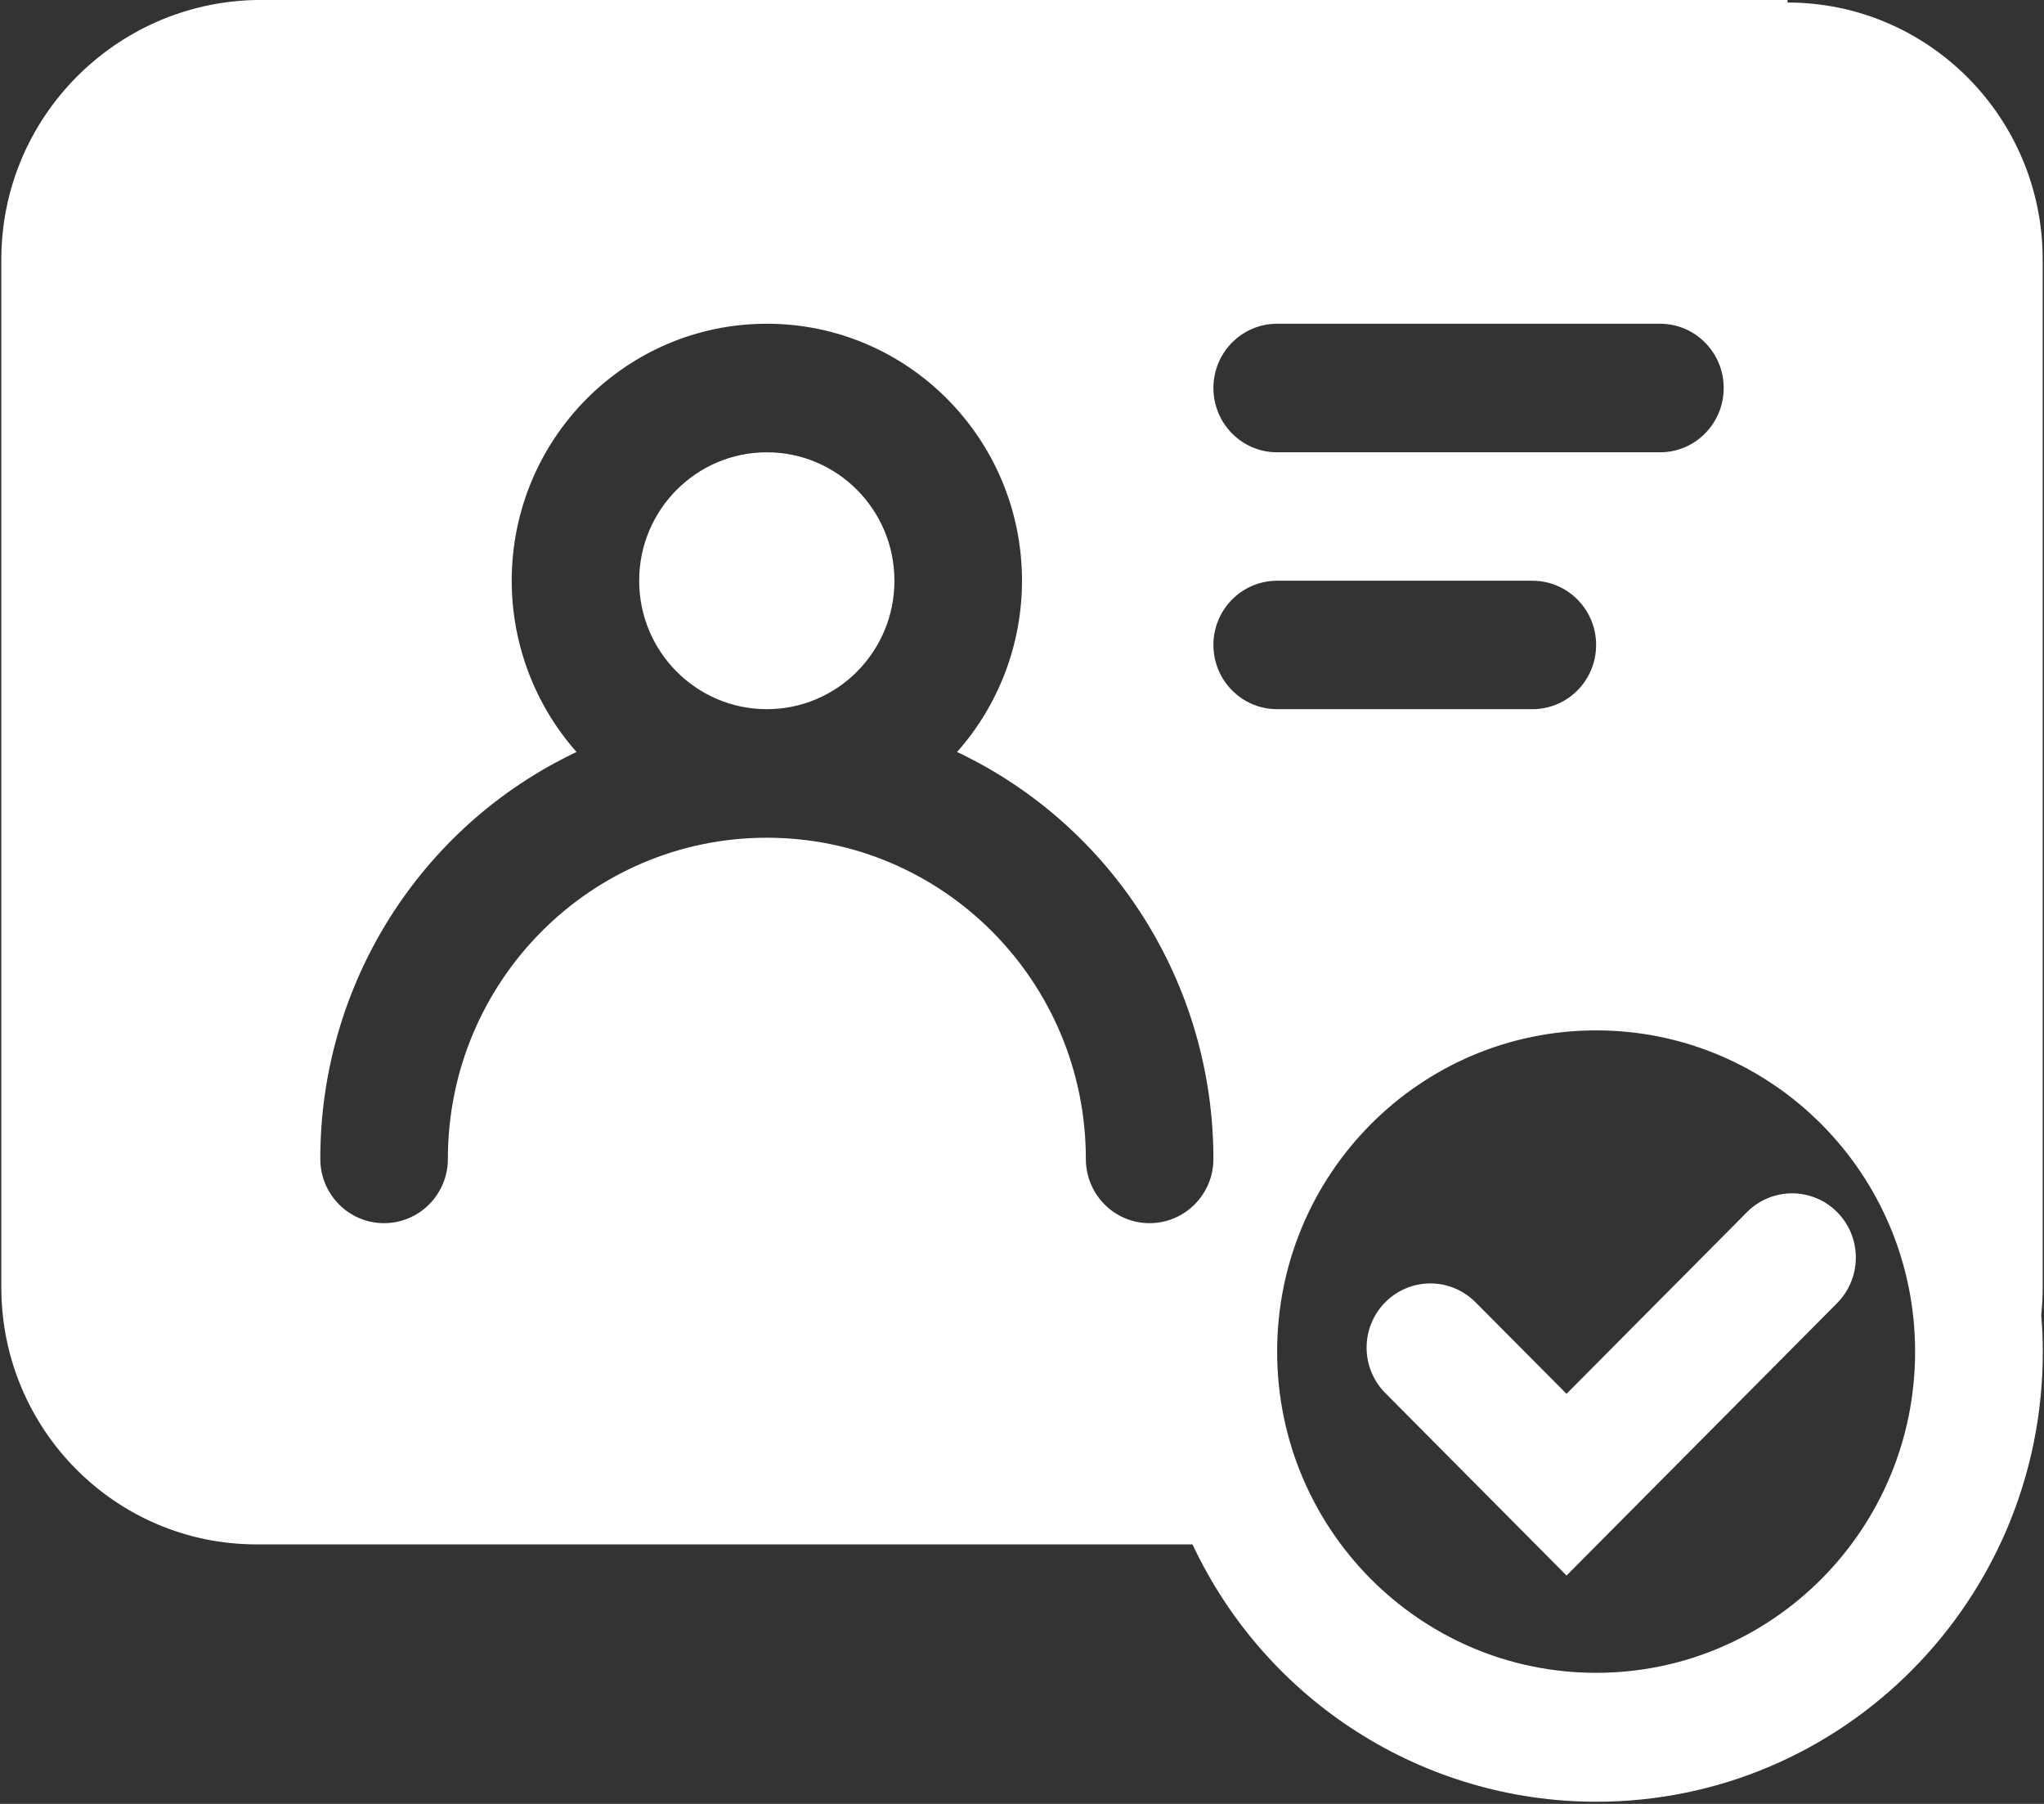 ﻿<?xml version="1.0" encoding="utf-8"?>
<svg version="1.1" xmlns:xlink="http://www.w3.org/1999/xlink" width="17px" height="15px" xmlns="http://www.w3.org/2000/svg">
  <rect width="100%" height="100%" fill="#333333" stroke="none"/>
  <g transform="matrix(1 0 0 1 -1215 -432 )">
    <path d="M 9.919 12.842  L 2.133 12.842  C 0.961 12.842  0.011 11.885  0.011 10.705  L 0.011 2.158  C 0.011 0.978  0.961 0.021  2.133 0  L 14.867 0  C 14.867 0.021  14.867 0.021  14.867 0.021  C 16.039 0.021  16.989 0.978  16.989 2.158  L 16.989 10.705  C 16.989 10.783  16.985 10.86  16.977 10.935  C 16.986 11.037  16.99 11.14  16.99 11.243  C 16.99 13.308  15.327 14.982  13.276 14.982  C 11.84 14.982  10.532 14.149  9.918 12.842  Z M 13.275 13.91  C 14.74 13.91  15.928 12.714  15.928 11.239  C 15.928 9.764  14.74 8.568  13.275 8.568  C 11.81 8.568  10.622 9.764  10.622 11.239  C 10.622 12.714  11.81 13.91  13.275 13.91  Z M 4.795 6.253  C 3.493 6.87  2.663 8.188  2.664 9.637  C 2.664 9.932  2.901 10.171  3.194 10.171  C 3.487 10.171  3.725 9.932  3.725 9.637  C 3.725 8.162  4.912 6.966  6.378 6.966  C 7.843 6.966  9.031 8.162  9.031 9.637  C 9.031 9.932  9.268 10.171  9.561 10.171  C 9.854 10.171  10.092 9.932  10.092 9.637  C 10.092 8.188  9.262 6.87  7.96 6.253  C 8.308 5.861  8.5 5.354  8.5 4.829  C 8.5 3.649  7.55 2.692  6.378 2.692  C 5.206 2.692  4.256 3.649  4.256 4.829  C 4.256 5.354  4.448 5.861  4.795 6.253  Z M 6.378 5.897  C 5.792 5.897  5.316 5.419  5.316 4.829  C 5.316 4.239  5.792 3.761  6.378 3.761  C 6.964 3.761  7.439 4.239  7.439 4.829  C 7.439 5.419  6.964 5.897  6.378 5.897  Z M 13.806 2.692  L 10.622 2.692  C 10.329 2.692  10.092 2.931  10.092 3.226  C 10.092 3.522  10.329 3.761  10.622 3.761  L 13.806 3.761  C 14.099 3.761  14.336 3.522  14.336 3.226  C 14.336 2.931  14.099 2.692  13.806 2.692  Z M 12.745 4.829  L 10.622 4.829  C 10.329 4.829  10.092 5.068  10.092 5.363  C 10.092 5.658  10.329 5.897  10.622 5.897  L 12.745 5.897  C 13.038 5.897  13.275 5.658  13.275 5.363  C 13.275 5.068  13.038 4.829  12.745 4.829  Z M 12.278 10.835  L 13.029 11.59  L 14.53 10.079  C 14.629 9.979  14.764 9.923  14.905 9.923  C 15.198 9.923  15.435 10.162  15.435 10.457  C 15.435 10.599  15.379 10.735  15.28 10.835  L 13.029 13.101  L 11.528 11.59  C 11.425 11.49  11.366 11.351  11.366 11.206  C 11.366 10.911  11.604 10.672  11.897 10.672  C 12.041 10.672  12.178 10.731  12.278 10.835  Z " fill-rule="nonzero" fill="#ffffff" stroke="none" transform="matrix(1 0 0 1 1215 432 )" />
  </g>
</svg>